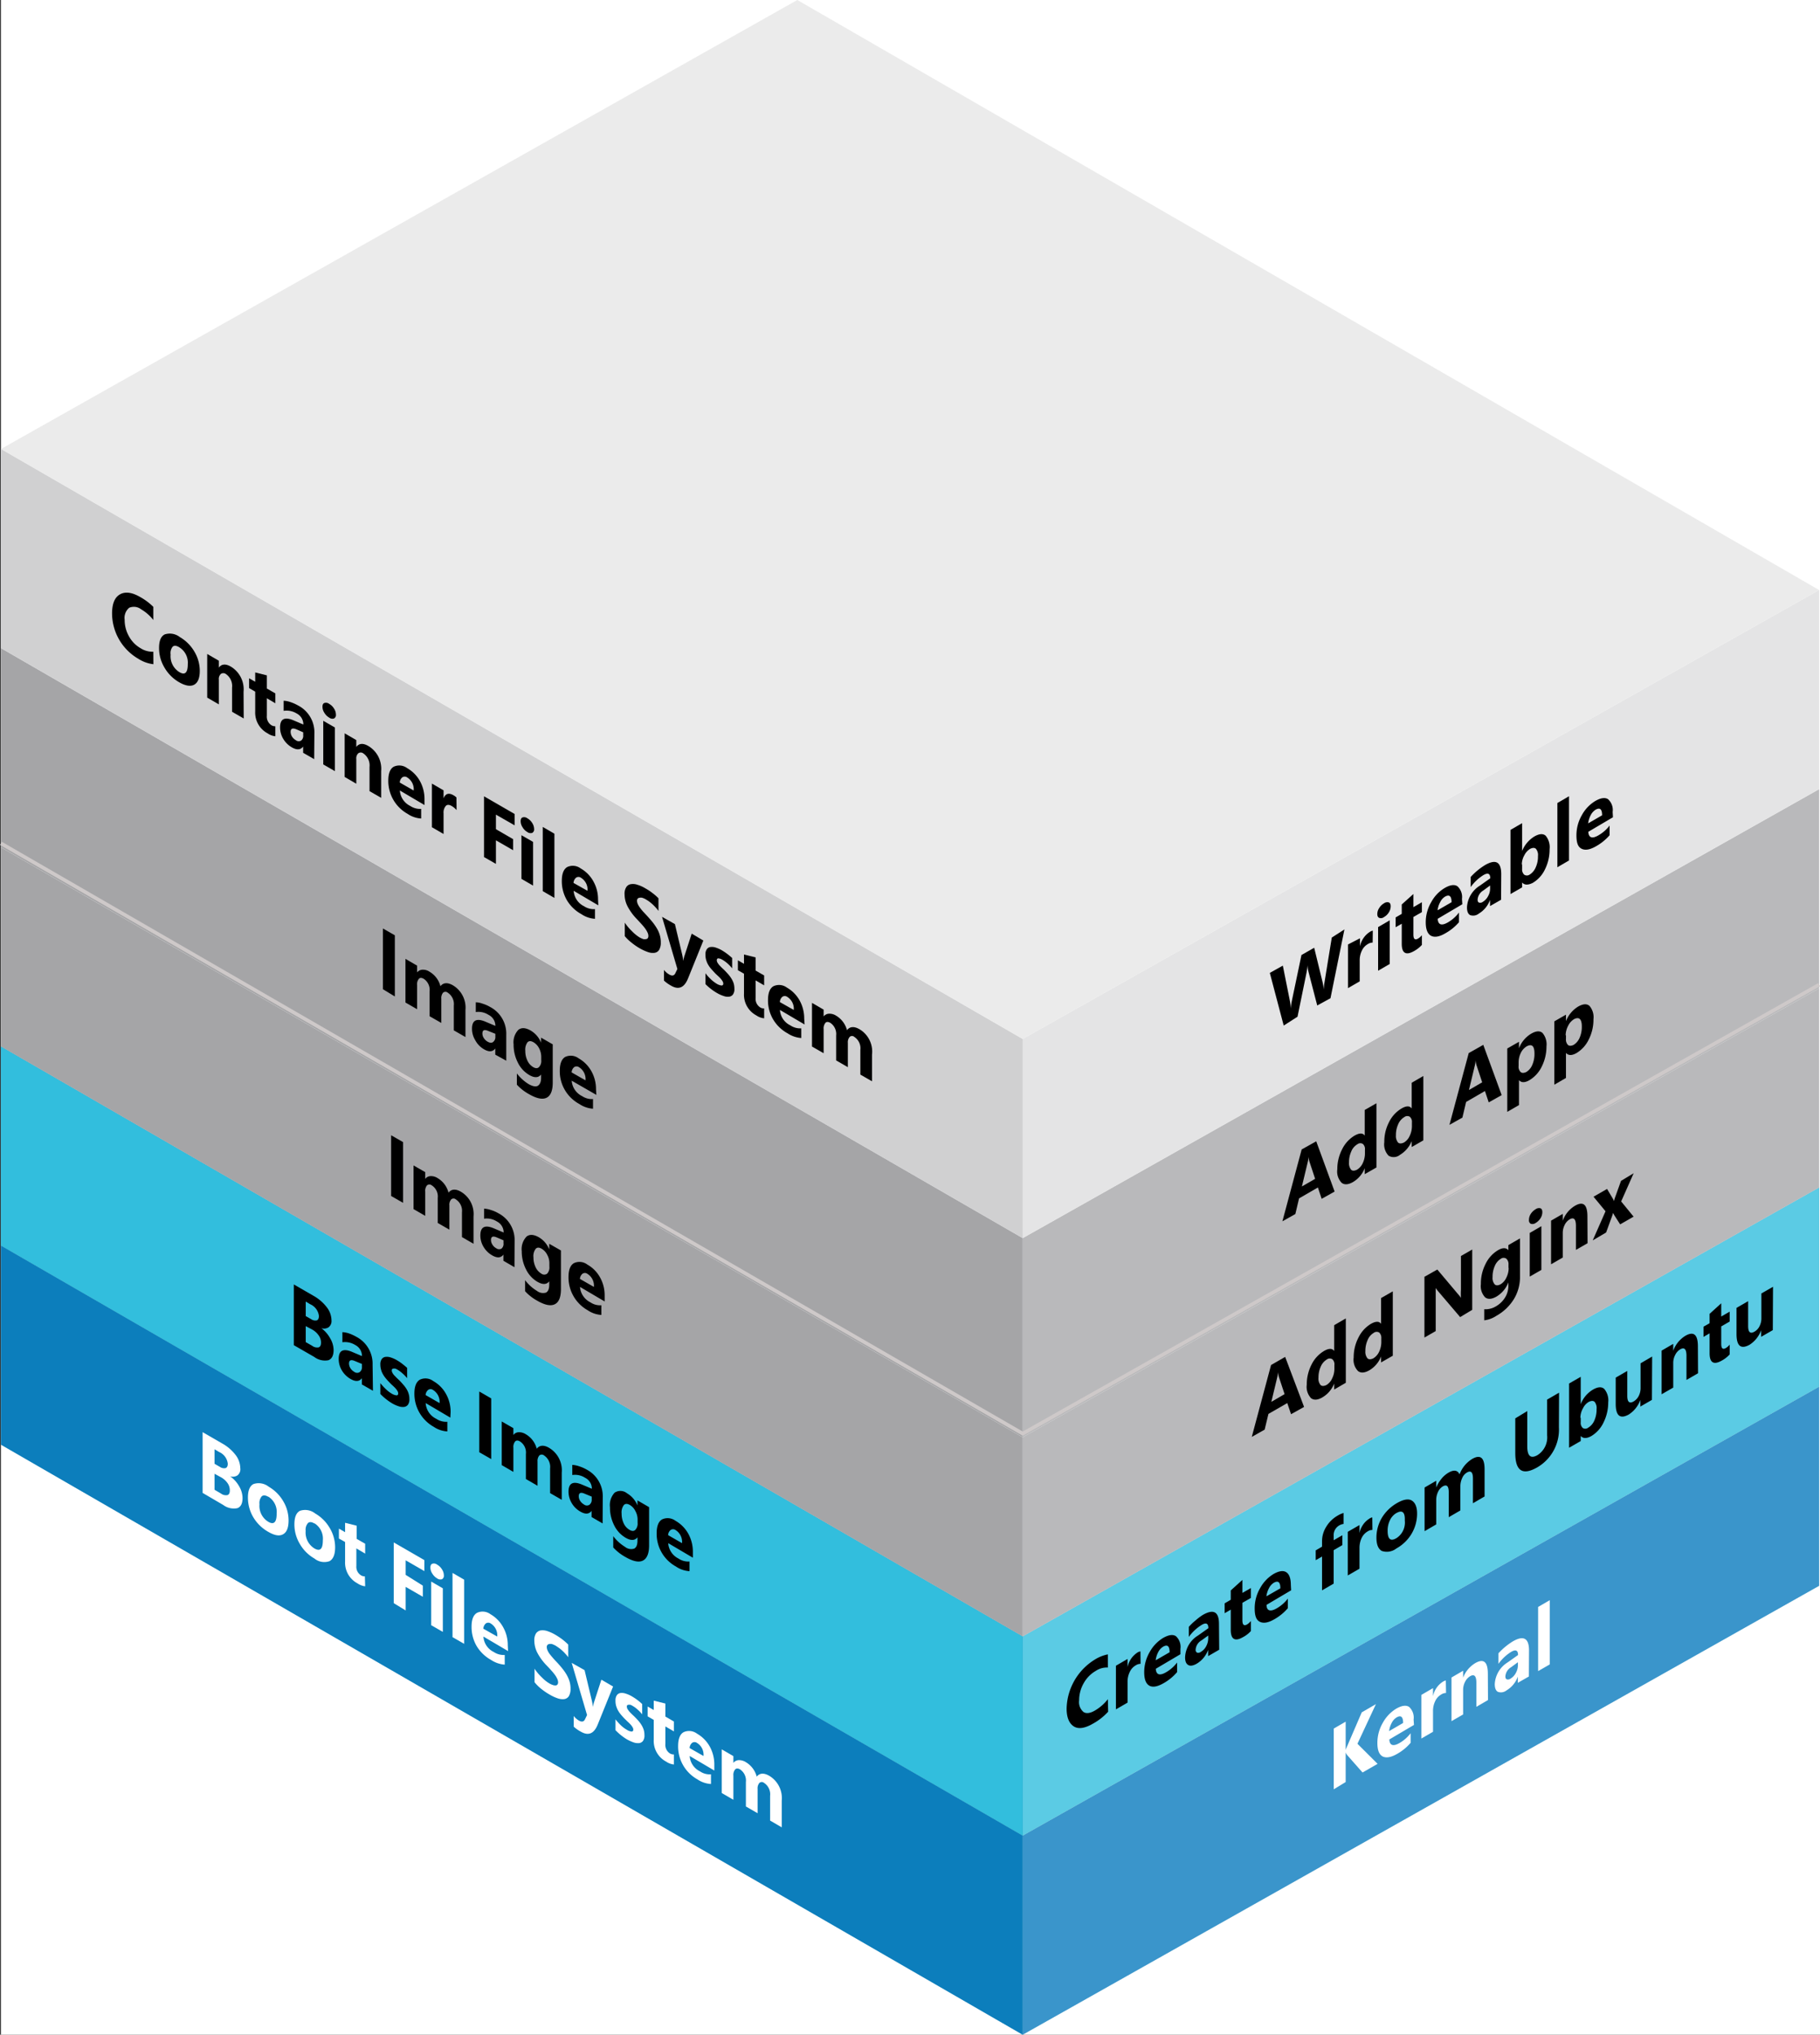 <svg xmlns="http://www.w3.org/2000/svg" viewBox="0 0 250.25 279.74">
  <rect x="0" y="0" width="250.25" height="279.74" fill="#333333" stroke="none"/>
  <title>3-unionfs-diagram</title>
  <g id="Shapes">
    <rect x="0.13" width="250.12" height="279.74" fill="#fff"/>
    <g>
      <polygon points="250.13 218.02 140.62 279.74 140.62 252.36 250.13 190.64 250.13 218.02" fill="#75b9d1"/>
      <polygon points="250.13 218.02 140.62 279.74 140.62 252.36 250.13 190.64 250.13 218.02" fill="#0072c6" opacity="0.5"/>
    </g>
    <g>
      <polygon points="140.62 279.74 0.13 198.62 0.13 171.24 140.62 252.36 140.62 279.74" fill="#198ab3"/>
      <polygon points="140.62 279.74 0.13 198.62 0.13 171.24 140.62 252.36 140.62 279.74" fill="#0072c6" opacity="0.5"/>
    </g>
    <g>
      <polygon points="250.13 190.64 140.62 252.36 140.62 224.98 250.13 163.26 250.13 190.64" fill="#75b9d1"/>
      <polygon points="250.13 190.64 140.62 252.36 140.62 224.98 250.13 163.26 250.13 190.64" fill="#5bcbe4"/>
    </g>
    <g>
      <polygon points="140.62 252.36 0.13 171.24 0.13 143.87 140.62 224.98 140.62 252.36" fill="#198ab3"/>
      <polygon points="140.62 252.36 0.13 171.24 0.13 143.87 140.62 224.98 140.62 252.36" fill="#32bedd"/>
    </g>
    <g>
      <polygon points="250.13 163.26 140.62 224.98 140.62 197.6 250.13 135.88 250.13 163.26" fill="#e3e3e4"/>
      <polygon points="250.13 163.26 140.62 224.98 140.62 197.6 250.13 135.88 250.13 163.26" fill="#3c3c41" opacity="0.25"/>
    </g>
    <g>
      <polygon points="140.62 224.98 0.13 143.87 0.13 116.49 140.62 197.61 140.62 224.98" fill="#c8c8ca"/>
      <polygon points="140.62 224.98 0.13 143.87 0.13 116.49 140.62 197.61 140.62 224.98" fill="#3c3c41" opacity="0.25"/>
    </g>
    <g>
      <polygon points="250.13 135.88 140.62 197.6 140.62 170.22 250.13 108.5 250.13 135.88" fill="#e3e3e4"/>
      <polygon points="250.13 135.88 140.62 197.6 140.62 170.22 250.13 108.5 250.13 135.88" fill="#3c3c41" opacity="0.25"/>
    </g>
    <g>
      <polygon points="140.62 197.6 0.13 116.48 0.13 89.11 140.62 170.22 140.62 197.6" fill="#c8c8ca"/>
      <polygon points="140.62 197.6 0.13 116.48 0.13 89.11 140.62 170.22 140.62 197.6" fill="#3c3c41" opacity="0.25"/>
    </g>
    <g>
      <polygon points="250.13 108.49 140.62 170.22 140.62 142.84 250.13 81.12 250.13 108.49" fill="#e3e3e4"/>
      <polygon points="250.13 108.49 140.62 170.22 140.62 142.84 250.13 81.12 250.13 108.49" fill="#ebebeb" opacity="0.25"/>
    </g>
    <g>
      <polygon points="140.62 170.22 0.13 89.1 0.13 61.72 140.62 142.84 140.62 170.22" fill="#c8c8ca"/>
      <polygon points="140.62 170.22 0.13 89.1 0.13 61.72 140.62 142.84 140.62 170.22" fill="#ebebeb" opacity="0.25"/>
    </g>
    <polygon points="140.62 142.84 0.13 61.73 109.63 0 250.13 81.12 140.62 142.84" fill="#ebebeb"/>
    <polyline points="0.13 115.95 140.62 197.1 250.13 135.38" fill="none" stroke="#cec9c9" stroke-miterlimit="10" stroke-width="0.5"/>
  </g>
  <g id="Text">
    <g>
      <path d="M27.86,205.25V196.9l2.65,1.53a6,6,0,0,1,1.88,1.6,3.07,3.07,0,0,1,.65,1.82,1.06,1.06,0,0,1-.4,1,1.23,1.23,0,0,1-1,.12v0a4.16,4.16,0,0,1,1.24,1.37,3.26,3.26,0,0,1,.47,1.61c0,.76-.24,1.23-.72,1.4a2.44,2.44,0,0,1-1.95-.45Zm1.64-6v2l.72.41a1,1,0,0,0,.8.18c.2-.08.3-.28.3-.61a2,2,0,0,0-1.2-1.61Zm0,3.37v2.2l.89.52a1.11,1.11,0,0,0,.89.21c.22-.08.32-.29.32-.64a1.69,1.69,0,0,0-.31-1,2.67,2.67,0,0,0-.89-.8Z" fill="#fff"/>
      <path d="M36.88,210.6a5.57,5.57,0,0,1-2.05-2,5.3,5.3,0,0,1-.74-2.7c0-1,.26-1.61.77-1.87a2.23,2.23,0,0,1,2.09.37,5.51,5.51,0,0,1,2,2,5.15,5.15,0,0,1,.73,2.63c0,1-.25,1.63-.76,1.91S37.76,211.11,36.88,210.6Zm0-4.82c-.38-.22-.68-.24-.89-.06a1.42,1.42,0,0,0-.31,1.09,2.54,2.54,0,0,0,1.21,2.41c.76.45,1.15.08,1.15-1.1A2.49,2.49,0,0,0,36.92,205.78Z" fill="#fff"/>
      <path d="M43.23,214.27a5.42,5.42,0,0,1-2-2,5.18,5.18,0,0,1-.75-2.69c0-1,.26-1.61.77-1.87a2.23,2.23,0,0,1,2.09.37,5.49,5.49,0,0,1,2,2,5.17,5.17,0,0,1,.74,2.64c0,1-.26,1.62-.76,1.91A2.14,2.14,0,0,1,43.23,214.27Zm0-4.82c-.38-.22-.67-.24-.88-.06a1.39,1.39,0,0,0-.32,1.08,2.56,2.56,0,0,0,1.21,2.42c.77.44,1.15.08,1.15-1.1A2.49,2.49,0,0,0,43.27,209.45Z" fill="#fff"/>
      <path d="M50.21,218.09a2.46,2.46,0,0,1-1.07-.41,3.22,3.22,0,0,1-1.69-3V212l-.85-.48v-1.36l.85.49v-1.29l1.59.4v1.81l1.17.67v1.36L49,212.88v2.41a1.38,1.38,0,0,0,.65,1.3.9.9,0,0,0,.52.13Z" fill="#fff"/>
      <path d="M58.35,216l-2.57-1.48v2L58.14,218v1.53l-2.36-1.36v3.24l-1.64-1v-8.35l4.21,2.43Z" fill="#fff"/>
      <path d="M60.1,217a1.9,1.9,0,0,1-.66-.66,1.52,1.52,0,0,1-.26-.83c0-.27.08-.45.26-.52a.71.71,0,0,1,.66.12,1.82,1.82,0,0,1,.67.65,1.52,1.52,0,0,1,.26.82.54.54,0,0,1-.26.54A.74.74,0,0,1,60.1,217Zm.79,7.36-1.6-.92v-6l1.6.93Z" fill="#fff"/>
      <path d="M63.82,226l-1.6-.92v-8.83l1.6.93Z" fill="#fff"/>
      <path d="M69.86,227l-3.39-2a2.52,2.52,0,0,0,1.42,2.12,2.44,2.44,0,0,0,1.51.41v1.33a3.86,3.86,0,0,1-1.87-.64,5.34,5.34,0,0,1-2-1.93,5.2,5.2,0,0,1-.69-2.64c0-1,.25-1.62.75-1.91a1.8,1.8,0,0,1,1.85.19,4.59,4.59,0,0,1,1.75,1.8,5,5,0,0,1,.63,2.46Zm-1.49-2a1.91,1.91,0,0,0-.9-1.8.59.59,0,0,0-.67,0,1,1,0,0,0-.34.72Z" fill="#fff"/>
      <path d="M73.5,231.28v-1.86a6.75,6.75,0,0,0,1,1.19,5,5,0,0,0,1,.81,2.47,2.47,0,0,0,.54.25,1,1,0,0,0,.39.05.33.33,0,0,0,.23-.14.5.5,0,0,0,.08-.29,1.2,1.2,0,0,0-.13-.5,3,3,0,0,0-.33-.55,6.1,6.1,0,0,0-.5-.6c-.19-.22-.4-.44-.62-.67a7.52,7.52,0,0,1-1.27-1.73,3.69,3.69,0,0,1-.42-1.67,1.73,1.73,0,0,1,.23-1,1,1,0,0,1,.62-.41,2,2,0,0,1,.91.08,5.67,5.67,0,0,1,1.09.49,9.84,9.84,0,0,1,1,.66,9.35,9.35,0,0,1,.81.71v1.74a4.42,4.42,0,0,0-.4-.48,4.57,4.57,0,0,0-.44-.44,4.88,4.88,0,0,0-.45-.37l-.43-.29a3.57,3.57,0,0,0-.51-.23,1,1,0,0,0-.39,0,.36.36,0,0,0-.24.13.42.42,0,0,0-.09.29,1.12,1.12,0,0,0,.1.43,2.38,2.38,0,0,0,.27.48c.12.16.27.34.44.54s.36.4.57.62.55.61.78.9a6.86,6.86,0,0,1,.6.88,4.58,4.58,0,0,1,.38.89,3.44,3.44,0,0,1,.13,1,1.93,1.93,0,0,1-.23,1,.91.91,0,0,1-.63.41,2.08,2.08,0,0,1-.92-.11,6.06,6.06,0,0,1-1.11-.52,8.66,8.66,0,0,1-1.13-.77A5.75,5.75,0,0,1,73.5,231.28Z" fill="#fff"/>
      <path d="M84.3,231.87l-2.11,5.22c-.51,1.26-1.27,1.59-2.3,1a4.68,4.68,0,0,1-1-.7v-1.47a2.49,2.49,0,0,0,.69.62c.41.24.7.18.86-.17l.28-.58-2.11-7.17,1.77,1,1,4.19a6.5,6.5,0,0,1,.14.88h0a4.31,4.31,0,0,1,.17-.69l1-3.07Z" fill="#fff"/>
      <path d="M84.63,237.87v-1.49a7.43,7.43,0,0,0,.78.86,4.15,4.15,0,0,0,.75.56,1.6,1.6,0,0,0,.67.26c.16,0,.25-.09.25-.27a.62.62,0,0,0-.12-.35,1.9,1.9,0,0,0-.28-.37,4.68,4.68,0,0,0-.39-.38l-.4-.39q-.3-.31-.54-.6a4.1,4.1,0,0,1-.4-.59,3.51,3.51,0,0,1-.24-.61,2.51,2.51,0,0,1-.08-.69,1.22,1.22,0,0,1,.19-.75.75.75,0,0,1,.5-.3,1.63,1.63,0,0,1,.73.09,3.91,3.91,0,0,1,.85.38,8.37,8.37,0,0,1,.7.46,7.55,7.55,0,0,1,.7.59v1.42a4.68,4.68,0,0,0-.65-.68,3.74,3.74,0,0,0-.69-.5,1.53,1.53,0,0,0-.29-.14.92.92,0,0,0-.25,0,.24.24,0,0,0-.17.06.24.24,0,0,0-.06.18.75.75,0,0,0,.09.34,3.43,3.43,0,0,0,.24.33c.1.12.21.23.33.35l.36.34c.21.21.4.41.58.61a4.65,4.65,0,0,1,.44.61,3.15,3.15,0,0,1,.29.65,2.63,2.63,0,0,1,.09.7,1.28,1.28,0,0,1-.2.8.78.78,0,0,1-.53.3,1.84,1.84,0,0,1-.77-.1,5.79,5.79,0,0,1-.9-.41A7.68,7.68,0,0,1,84.63,237.87Z" fill="#fff"/>
      <path d="M92.66,242.59a2.33,2.33,0,0,1-1.07-.4,3.21,3.21,0,0,1-1.7-3v-2.73l-.84-.49v-1.35l.84.48v-1.29l1.6.4V236l1.17.68v1.36l-1.17-.68v2.41a1.39,1.39,0,0,0,.64,1.31,1,1,0,0,0,.53.13Z" fill="#fff"/>
      <path d="M98.22,243.42l-3.39-2a2.54,2.54,0,0,0,1.43,2.12,2.33,2.33,0,0,0,1.5.4v1.33a3.68,3.68,0,0,1-1.87-.64,5.18,5.18,0,0,1-2.65-4.56q0-1.49.75-1.92a1.8,1.8,0,0,1,1.85.2,4.65,4.65,0,0,1,1.76,1.79,5.11,5.11,0,0,1,.62,2.46Zm-1.49-2a1.89,1.89,0,0,0-.9-1.8.57.57,0,0,0-.67,0,1,1,0,0,0-.34.71Z" fill="#fff"/>
      <path d="M107.49,251.23l-1.6-.93v-3.4a1.87,1.87,0,0,0-.83-1.78.49.49,0,0,0-.64,0,1.13,1.13,0,0,0-.25.83v3.34l-1.61-.93V245a1.84,1.84,0,0,0-.81-1.74q-.42-.24-.66,0a1.18,1.18,0,0,0-.25.86v3.32l-1.6-.93v-6l1.6.93v.93h0a1,1,0,0,1,.7-.38,1.76,1.76,0,0,1,1,.27,3.29,3.29,0,0,1,1.51,2c.4-.51,1-.54,1.75-.1a3.57,3.57,0,0,1,1.69,3.38Z" fill="#fff"/>
    </g>
    <g>
      <path d="M189.42,242.5l-2.07,1.19-2.12-2.4a1.93,1.93,0,0,1-.2-.35h0V245l-1.64,1v-8.35l1.64-.95v3.95h0c0-.14.11-.33.21-.59l2-4.64,1.95-1.13-2.54,5.45Z" fill="#fff"/>
      <path d="M194.42,237.15l-3.39,2c.05.83.53,1,1.43.47a5.1,5.1,0,0,0,1.5-1.33v1.32a6.89,6.89,0,0,1-1.87,1.53q-1.26.72-2,.33c-.47-.27-.7-.88-.7-1.84a5.47,5.47,0,0,1,.75-2.78,5.17,5.17,0,0,1,1.85-1.94c.76-.43,1.34-.51,1.76-.24a2,2,0,0,1,.62,1.75Zm-1.49-.27c0-.85-.3-1.11-.9-.76a1.84,1.84,0,0,0-.67.75A3.18,3.18,0,0,0,191,238Z" fill="#fff"/>
      <path d="M198.83,232.76a1.23,1.23,0,0,0-.67.21,2,2,0,0,0-.82.91,3.06,3.06,0,0,0-.3,1.37v2.84l-1.6.93v-6l1.6-.93v1.11l0,0a3.08,3.08,0,0,1,1.37-2,1.22,1.22,0,0,1,.39-.16Z" fill="#fff"/>
      <path d="M204.6,233.73l-1.6.93v-3.32c0-.92-.29-1.22-.87-.88a1.82,1.82,0,0,0-.68.76,2.34,2.34,0,0,0-.27,1.09v3.4l-1.6.92v-6l1.6-.93v.95l0,0a4,4,0,0,1,1.67-2c1.15-.66,1.73-.18,1.73,1.46Z" fill="#fff"/>
      <path d="M210.22,230.49l-1.52.87v-.85h0a3.61,3.61,0,0,1-1.55,1.89,1.23,1.23,0,0,1-1.19.2c-.29-.16-.43-.52-.43-1.06a3.74,3.74,0,0,1,1.79-3l1.41-1c0-.65-.31-.8-.92-.45a6.06,6.06,0,0,0-1.77,1.66V227.3a8.93,8.93,0,0,1,.92-.88,8.7,8.7,0,0,1,1.06-.76q2.22-1.28,2.22,1.26Zm-1.51-1.56v-.4l-.94.69a1.59,1.59,0,0,0-.78,1.26c0,.21.06.34.19.4a.57.57,0,0,0,.51-.09,2,2,0,0,0,.74-.79A2.17,2.17,0,0,0,208.71,228.93Z" fill="#fff"/>
      <path d="M213.09,228.83l-1.6.92v-8.82l1.6-.93Z" fill="#fff"/>
    </g>
    <g>
      <path d="M40.4,184.94v-8.35l2.65,1.53a6,6,0,0,1,1.87,1.59,3,3,0,0,1,.66,1.82,1.08,1.08,0,0,1-.4.95,1.17,1.17,0,0,1-1,.12v0A4.3,4.3,0,0,1,45.4,184a3.22,3.22,0,0,1,.47,1.6q0,1.14-.72,1.41a2.45,2.45,0,0,1-1.95-.46Zm1.64-6v2l.72.41a1,1,0,0,0,.8.18c.19-.07.29-.28.29-.61a2,2,0,0,0-1.2-1.61Zm0,3.38v2.2l.89.51a1.11,1.11,0,0,0,.89.21c.21-.08.32-.29.32-.64a1.65,1.65,0,0,0-.32-1,2.64,2.64,0,0,0-.88-.8Z"/>
      <path d="M51.28,191.21l-1.52-.87v-.86h0c-.35.47-.87.5-1.55.11A3.28,3.28,0,0,1,47,188.4a3.06,3.06,0,0,1-.43-1.56c0-1.16.59-1.48,1.79-1l1.41.6a1.68,1.68,0,0,0-.92-1.52,2.63,2.63,0,0,0-1.77-.38v-1.39a3.38,3.38,0,0,1,.92.18,6.28,6.28,0,0,1,1,.46,4.17,4.17,0,0,1,2.23,3.83Zm-1.51-3.29v-.4l-1-.41q-.78-.33-.78.36a1.28,1.28,0,0,0,.19.63,1.47,1.47,0,0,0,.52.5.66.66,0,0,0,.73.06A.83.83,0,0,0,49.77,187.92Z"/>
      <path d="M52.3,191.65v-1.49a8.48,8.48,0,0,0,.79.86,4.38,4.38,0,0,0,.75.57,1.65,1.65,0,0,0,.67.25c.16,0,.24-.08.24-.26a.63.63,0,0,0-.11-.36,2.25,2.25,0,0,0-.28-.37c-.12-.13-.25-.25-.39-.38a4.89,4.89,0,0,1-.4-.39c-.2-.21-.39-.41-.54-.6a3.61,3.61,0,0,1-.4-.59,2.28,2.28,0,0,1-.24-.61,2.48,2.48,0,0,1-.09-.68,1.25,1.25,0,0,1,.19-.75.75.75,0,0,1,.51-.3,1.62,1.62,0,0,1,.73.08,4.14,4.14,0,0,1,.85.38,6.59,6.59,0,0,1,.7.47c.23.18.47.37.7.58v1.42a5.32,5.32,0,0,0-.66-.68,4.22,4.22,0,0,0-.68-.5,1.53,1.53,0,0,0-.29-.14.92.92,0,0,0-.25,0,.24.24,0,0,0-.17.06.29.29,0,0,0-.06.19.68.68,0,0,0,.09.33,1.77,1.77,0,0,0,.24.34l.33.34.36.34c.21.21.4.42.57.62a4.15,4.15,0,0,1,.45.61,2.59,2.59,0,0,1,.28.64,2.34,2.34,0,0,1,.1.71,1.26,1.26,0,0,1-.2.79.78.78,0,0,1-.53.3,1.69,1.69,0,0,1-.77-.1,4.44,4.44,0,0,1-.9-.41A8,8,0,0,1,52.3,191.65Z"/>
      <path d="M61.92,194.9l-3.39-2A2.58,2.58,0,0,0,60,195.07a2.4,2.4,0,0,0,1.51.4v1.33a3.71,3.71,0,0,1-1.88-.64,5.21,5.21,0,0,1-2.65-4.56c0-1,.26-1.63.76-1.92a1.78,1.78,0,0,1,1.84.2,4.52,4.52,0,0,1,1.76,1.79,5,5,0,0,1,.62,2.46Zm-1.48-2a1.91,1.91,0,0,0-.91-1.81.57.57,0,0,0-.66,0,1,1,0,0,0-.35.71Z"/>
      <path d="M67.54,200.6l-1.64-.94v-8.35l1.64.95Z"/>
      <path d="M77.24,206.2l-1.6-.92v-3.4a1.89,1.89,0,0,0-.83-1.78.51.51,0,0,0-.65,0,1.16,1.16,0,0,0-.25.83v3.34l-1.6-.93v-3.44a1.81,1.81,0,0,0-.82-1.73c-.27-.16-.49-.16-.65,0a1.18,1.18,0,0,0-.25.87v3.32l-1.6-.93v-6l1.6.92v.94h0a.93.93,0,0,1,.7-.38,1.68,1.68,0,0,1,1,.27,3.23,3.23,0,0,1,1.51,2c.39-.51,1-.55,1.74-.1a3.58,3.58,0,0,1,1.7,3.38Z"/>
      <path d="M82.86,209.45l-1.52-.88v-.85h0c-.34.46-.86.5-1.54.1a3.18,3.18,0,0,1-1.19-1.17,3.08,3.08,0,0,1-.44-1.57c0-1.15.6-1.48,1.79-1l1.42.6a1.67,1.67,0,0,0-.93-1.51,2.56,2.56,0,0,0-1.76-.38v-1.39a3.32,3.32,0,0,1,.91.18,5.38,5.38,0,0,1,1.06.46,4.15,4.15,0,0,1,2.22,3.83Zm-1.5-3.29v-.4l-1-.41q-.78-.33-.78.36a1.18,1.18,0,0,0,.19.63,1.5,1.5,0,0,0,.51.49.66.66,0,0,0,.74.07A.84.84,0,0,0,81.36,206.16Z"/>
      <path d="M89.25,212.46c0,1.1-.28,1.8-.84,2.09s-1.36.12-2.42-.49a6.65,6.65,0,0,1-1.67-1.31V211.2a6,6,0,0,0,1.62,1.47,1.35,1.35,0,0,0,1.26.24q.45-.24.45-1.08v-.47h0q-.55.68-1.62.06a4,4,0,0,1-1.58-1.71,5.37,5.37,0,0,1-.58-2.49,2.51,2.51,0,0,1,.64-2,1.43,1.43,0,0,1,1.71.09,3.4,3.4,0,0,1,1.43,1.66h0v-.69l1.6.93Zm-1.58-3.1v-.47a2.36,2.36,0,0,0-.3-1.13,1.94,1.94,0,0,0-.75-.84c-.36-.21-.64-.21-.84,0a1.67,1.67,0,0,0-.31,1.17,3.11,3.11,0,0,0,.29,1.35,2,2,0,0,0,.8.89c.33.19.59.2.8,0A1.26,1.26,0,0,0,87.67,209.36Z"/>
      <path d="M95.27,214.16l-3.39-2a2.55,2.55,0,0,0,1.42,2.12,2.36,2.36,0,0,0,1.51.4v1.33a3.68,3.68,0,0,1-1.87-.64,5.13,5.13,0,0,1-2.65-4.56q0-1.48.75-1.92a1.8,1.8,0,0,1,1.85.2,4.65,4.65,0,0,1,1.76,1.79,5.11,5.11,0,0,1,.62,2.46Zm-1.49-2a1.92,1.92,0,0,0-.9-1.81.59.59,0,0,0-.67,0,.94.94,0,0,0-.34.71Z"/>
    </g>
    <g>
      <path d="M55.42,165.37l-1.64-.94v-8.35l1.64.94Z"/>
      <path d="M65.11,171l-1.59-.92v-3.4a1.87,1.87,0,0,0-.84-1.78.48.48,0,0,0-.64,0,1.11,1.11,0,0,0-.25.83v3.33l-1.6-.92v-3.44a1.81,1.81,0,0,0-.82-1.73.52.52,0,0,0-.66,0,1.19,1.19,0,0,0-.24.87v3.32l-1.61-.93v-6l1.61.92v.93l0,0a.92.92,0,0,1,.7-.38,1.64,1.64,0,0,1,1,.27,3.25,3.25,0,0,1,1.5,2c.4-.51,1-.55,1.75-.1a3.56,3.56,0,0,1,1.69,3.37Z"/>
      <path d="M70.74,174.22l-1.52-.88v-.85h0c-.35.46-.86.5-1.55.1a3.21,3.21,0,0,1-1.19-1.18,3,3,0,0,1-.43-1.56c0-1.16.6-1.48,1.79-1l1.41.6a1.67,1.67,0,0,0-.92-1.51,2.58,2.58,0,0,0-1.77-.39v-1.38a3.31,3.31,0,0,1,.92.18,4.85,4.85,0,0,1,1.06.46,4.15,4.15,0,0,1,2.22,3.83Zm-1.51-3.29v-.41l-.94-.4q-.78-.33-.78.36a1.12,1.12,0,0,0,.19.62,1.29,1.29,0,0,0,.51.5.68.68,0,0,0,.74.07A.84.84,0,0,0,69.23,170.93Z"/>
      <path d="M77.13,177.23c0,1.1-.28,1.8-.84,2.08s-1.37.13-2.43-.49a6.35,6.35,0,0,1-1.66-1.3V176a5.71,5.71,0,0,0,1.62,1.47,1.38,1.38,0,0,0,1.26.24c.29-.16.44-.52.44-1.08v-.47l0,0c-.36.46-.9.48-1.62.07a4,4,0,0,1-1.57-1.71,5.39,5.39,0,0,1-.59-2.5,2.5,2.5,0,0,1,.65-2q.64-.52,1.71.09a3.38,3.38,0,0,1,1.42,1.66h0V171l1.61.92Zm-1.59-3.1v-.47a2.35,2.35,0,0,0-.29-1.13,2,2,0,0,0-.76-.84c-.35-.21-.63-.21-.83,0a1.63,1.63,0,0,0-.31,1.17,3.11,3.11,0,0,0,.29,1.35,2,2,0,0,0,.79.89.66.66,0,0,0,.81,0A1.26,1.26,0,0,0,75.54,174.13Z"/>
      <path d="M83.14,178.93l-3.39-2a2.58,2.58,0,0,0,1.43,2.12,2.34,2.34,0,0,0,1.51.4v1.33a3.71,3.71,0,0,1-1.88-.64,5.18,5.18,0,0,1-2.64-4.56q0-1.49.75-1.92a1.78,1.78,0,0,1,1.84.2,4.52,4.52,0,0,1,1.76,1.79,5,5,0,0,1,.62,2.46Zm-1.48-2a1.91,1.91,0,0,0-.91-1.81.57.57,0,0,0-.66,0,1,1,0,0,0-.35.71Z"/>
    </g>
    <g>
      <path d="M152.37,235.33a8.08,8.08,0,0,1-2.08,1.64c-1.12.65-2,.78-2.63.39s-1-1.2-1-2.45a8.12,8.12,0,0,1,3.87-6.74,5.31,5.31,0,0,1,1.8-.72v1.81a2.72,2.72,0,0,0-1.66.46,4.42,4.42,0,0,0-1.66,1.69,4.73,4.73,0,0,0-.63,2.37,1.77,1.77,0,0,0,.6,1.59q.58.38,1.59-.21a6.2,6.2,0,0,0,1.76-1.55Z"/>
      <path d="M156.83,228.75a1.23,1.23,0,0,0-.67.21,2,2,0,0,0-.82.91,3,3,0,0,0-.3,1.36v2.85l-1.6.93v-6l1.6-.93v1.11h0a3.14,3.14,0,0,1,1.37-2,1.06,1.06,0,0,1,.4-.15Z"/>
      <path d="M162.31,227.43l-3.39,2c.05.83.53,1,1.43.47a5.1,5.1,0,0,0,1.5-1.33v1.32a6.89,6.89,0,0,1-1.87,1.53q-1.26.72-1.95.33c-.47-.27-.7-.88-.7-1.84a5.47,5.47,0,0,1,.75-2.78,5.17,5.17,0,0,1,1.85-1.94c.76-.43,1.34-.51,1.76-.24a2,2,0,0,1,.62,1.75Zm-1.49-.27c0-.85-.3-1.11-.9-.76a1.84,1.84,0,0,0-.67.75,3.18,3.18,0,0,0-.34,1.11Z"/>
      <path d="M167.64,226.81l-1.52.88v-.86l0,0a3.7,3.7,0,0,1-1.55,1.89c-.5.29-.9.36-1.19.19s-.43-.51-.43-1.06a3.7,3.7,0,0,1,1.79-3l1.41-1c0-.66-.31-.81-.92-.45a6.15,6.15,0,0,0-1.77,1.65v-1.38a7.23,7.23,0,0,1,.92-.88,7.7,7.7,0,0,1,1-.76q2.24-1.29,2.23,1.26Zm-1.51-1.55v-.4l-.94.68a1.58,1.58,0,0,0-.79,1.26.42.42,0,0,0,.19.41.57.57,0,0,0,.52-.1,1.93,1.93,0,0,0,.74-.78A2.31,2.31,0,0,0,166.13,225.26Z"/>
      <path d="M172,224.24a3.93,3.93,0,0,1-1.07.83c-1.13.66-1.7.31-1.7-1V221.3l-.84.49v-1.36l.84-.49v-1.28l1.6-1.45V219l1.17-.67v1.36l-1.17.67v2.41c0,.62.22.81.65.56a2.18,2.18,0,0,0,.52-.47Z"/>
      <path d="M177.53,218.64l-3.38,2c0,.83.52,1,1.42.47a5.14,5.14,0,0,0,1.51-1.33v1.32a7,7,0,0,1-1.87,1.53c-.84.48-1.49.59-2,.33s-.69-.88-.69-1.84a5.47,5.47,0,0,1,.75-2.78,5.15,5.15,0,0,1,1.84-1.94c.76-.43,1.35-.51,1.76-.24s.62.86.62,1.75Zm-1.48-.27c0-.85-.3-1.11-.91-.76a1.83,1.83,0,0,0-.66.75,3.26,3.26,0,0,0-.35,1.11Z"/>
      <path d="M184.74,209.52a1.48,1.48,0,0,0-.59.2,1.52,1.52,0,0,0-.77,1.41v.63l1.19-.69v1.36l-1.19.69v4.6l-1.6.93V214l-.87.5v-1.35l.87-.51v-.74a3.74,3.74,0,0,1,.58-2,4.35,4.35,0,0,1,1.57-1.53,3.26,3.26,0,0,1,.81-.36Z"/>
      <path d="M188.71,210.34a1.25,1.25,0,0,0-.67.21,2.08,2.08,0,0,0-.82.91,3.2,3.2,0,0,0-.29,1.37v2.84l-1.61.93v-6l1.61-.93v1.11h0a3.05,3.05,0,0,1,1.37-2,.93.93,0,0,1,.39-.16Z"/>
      <path d="M192,212.89a2.13,2.13,0,0,1-2,.34c-.49-.27-.74-.88-.74-1.84a5.33,5.33,0,0,1,.77-2.76,5.84,5.84,0,0,1,2.09-2c.86-.49,1.54-.61,2-.33s.73.87.73,1.78a5.42,5.42,0,0,1-.76,2.79A5.6,5.6,0,0,1,192,212.89Zm0-4.87a2.24,2.24,0,0,0-.89,1,3.19,3.19,0,0,0-.31,1.45c0,1.14.4,1.48,1.21,1a2.55,2.55,0,0,0,1.15-2.43C193.21,207.91,192.82,207.57,192.05,208Z"/>
      <path d="M204.13,205.74l-1.6.93v-3.4c0-.87-.28-1.14-.83-.82a1.6,1.6,0,0,0-.65.76,2.73,2.73,0,0,0-.25,1.12v3.33l-1.6.93v-3.44c0-.84-.27-1.1-.82-.79a1.67,1.67,0,0,0-.65.75,2.6,2.6,0,0,0-.25,1.16v3.31l-1.6.93v-6l1.6-.93v.93h0a4.77,4.77,0,0,1,.7-1.18,3.61,3.61,0,0,1,1-.87c.73-.42,1.24-.34,1.51.24a4.17,4.17,0,0,1,1.74-2.12c1.13-.65,1.7-.17,1.7,1.43Z"/>
      <path d="M214.35,196.22a6,6,0,0,1-3,5.53q-3,1.71-3-2V195L210,194v4.84q0,2,1.38,1.23a2.89,2.89,0,0,0,1.35-2.74v-4.91l1.64-.95Z"/>
      <path d="M217.35,197.42h0v.7l-1.6.92v-8.83l1.6-.92v3.76h0a4,4,0,0,1,1.68-2c.67-.39,1.19-.42,1.55-.1a2.43,2.43,0,0,1,.55,1.85,6.15,6.15,0,0,1-.64,2.76,4.33,4.33,0,0,1-1.69,1.88C218.16,197.79,217.67,197.79,217.35,197.42Zm0-2.49v.61a.92.92,0,0,0,.29.79.64.64,0,0,0,.74-.05,2.11,2.11,0,0,0,.85-1,3.7,3.7,0,0,0,.3-1.55,1.36,1.36,0,0,0-.27-1c-.19-.17-.45-.16-.79,0a2,2,0,0,0-.8.87A2.68,2.68,0,0,0,217.3,194.93Z"/>
      <path d="M227.14,192.46l-1.59.92v-.91h0a4,4,0,0,1-1.59,2q-1.8,1-1.8-1.47v-3.6l1.59-.92v3.43c0,.85.3,1.1.88.76a1.84,1.84,0,0,0,.69-.74,2.37,2.37,0,0,0,.26-1.09v-3.41l1.59-.93Z"/>
      <path d="M233.48,188.8l-1.59.92V186.4c0-.92-.29-1.22-.87-.88a1.82,1.82,0,0,0-.68.76,2.34,2.34,0,0,0-.27,1.09v3.4l-1.6.92v-6l1.6-.93v.95h0a4,4,0,0,1,1.67-2.06c1.15-.66,1.72-.17,1.72,1.46Z"/>
      <path d="M237.83,186.21a4,4,0,0,1-1.07.84c-1.13.65-1.69.3-1.69-1v-2.74l-.84.49V182.4l.84-.48v-1.29l1.6-1.45V181l1.16-.67v1.36l-1.16.67v2.41c0,.62.21.81.64.56a1.84,1.84,0,0,0,.52-.47Z"/>
      <path d="M243.76,182.87l-1.6.92v-.91h0a4,4,0,0,1-1.59,2q-1.8,1-1.8-1.47v-3.6l1.6-.92v3.43c0,.84.29,1.1.87.76a1.71,1.71,0,0,0,.69-.74,2.37,2.37,0,0,0,.26-1.09v-3.42l1.6-.92Z"/>
    </g>
    <g>
      <path d="M179.31,193.43l-1.79,1L177,192.9l-2.59,1.49-.52,2.16-1.77,1,2.65-9.88,1.94-1.12Zm-2.68-1.76-.78-2.35a2.88,2.88,0,0,1-.12-.68l0,0a4.92,4.92,0,0,1-.13.8l-.79,3.29Z"/>
      <path d="M185.05,190.11l-1.6.93v-.82h0a3.83,3.83,0,0,1-1.61,1.89c-.65.38-1.17.42-1.57.12a2.28,2.28,0,0,1-.59-1.86,6,6,0,0,1,.65-2.75,4.45,4.45,0,0,1,1.72-1.88c.67-.39,1.13-.38,1.4,0h0v-3.55l1.6-.93Zm-1.57-2v-.45a.92.92,0,0,0-.29-.79.67.67,0,0,0-.77.05,2.07,2.07,0,0,0-.83,1,3.59,3.59,0,0,0-.3,1.5,1.36,1.36,0,0,0,.29,1c.19.17.46.16.8,0a2,2,0,0,0,.79-.91A3,3,0,0,0,183.48,188.12Z"/>
      <path d="M191.51,186.39l-1.61.92v-.82h0a3.81,3.81,0,0,1-1.61,1.9c-.65.37-1.17.41-1.56.11a2.22,2.22,0,0,1-.6-1.86,5.9,5.9,0,0,1,.66-2.75,4.49,4.49,0,0,1,1.71-1.88c.67-.38,1.14-.38,1.4,0h0v-3.55l1.61-.92Zm-1.58-2V184a1,1,0,0,0-.29-.8.67.67,0,0,0-.77.06,2,2,0,0,0-.83,1,3.51,3.51,0,0,0-.3,1.49,1.4,1.4,0,0,0,.29,1c.19.18.46.16.8,0a2.06,2.06,0,0,0,.8-.91A3.12,3.12,0,0,0,189.93,184.39Z"/>
      <path d="M202.43,180.08l-1.66,1-3-3.52a4.49,4.49,0,0,1-.36-.48h0c0,.28,0,.72,0,1.33V183l-1.55.89v-8.35l1.77-1,2.88,3.42a4,4,0,0,1,.37.47h0a9.1,9.1,0,0,1,0-1.13v-4.62l1.55-.89Z"/>
      <path d="M209,175.59a5.84,5.84,0,0,1-.83,3,6.63,6.63,0,0,1-2.43,2.32,3.77,3.77,0,0,1-1.66.61V180a2.78,2.78,0,0,0,1.61-.4,3.52,3.52,0,0,0,1.26-1.22,3,3,0,0,0,.45-1.6v-.47h0a3.89,3.89,0,0,1-1.62,1.94c-.66.38-1.19.42-1.58.11a2.25,2.25,0,0,1-.58-1.82,5.9,5.9,0,0,1,.65-2.78,4.42,4.42,0,0,1,1.71-1.88c.63-.36,1.1-.36,1.42,0h0v-.7l1.6-.92Zm-1.58-1.27v-.47a1,1,0,0,0-.29-.79.63.63,0,0,0-.76,0,2.07,2.07,0,0,0-.84,1,3.58,3.58,0,0,0-.3,1.52,1.34,1.34,0,0,0,.29,1c.19.18.45.17.79,0a2,2,0,0,0,.8-.9A2.9,2.9,0,0,0,207.44,174.32Z"/>
      <path d="M211.15,168.14a.75.75,0,0,1-.67.11.54.54,0,0,1-.25-.53,1.57,1.57,0,0,1,.25-.83,2,2,0,0,1,.67-.64.77.77,0,0,1,.67-.13c.17.08.25.25.25.53a1.6,1.6,0,0,1-.25.84A2,2,0,0,1,211.15,168.14Zm.79,6.45-1.6.92v-6l1.6-.93Z"/>
      <path d="M218.29,170.92l-1.6.92v-3.31c0-.92-.29-1.22-.86-.89a1.8,1.8,0,0,0-.69.77,2.42,2.42,0,0,0-.26,1.08v3.4l-1.61.93v-6l1.61-.93v.94h0a3.94,3.94,0,0,1,1.67-2.05c1.15-.67,1.72-.18,1.72,1.46Z"/>
      <path d="M224.63,161.3l-1.72,3.88,1.71,2.09-1.85,1.06-.75-1.17a4.38,4.38,0,0,1-.22-.41h0a6.72,6.72,0,0,1-.21.64l-.75,2.06L219,170.53l1.76-4-1.65-2,1.86-1.07.74,1.24a2.13,2.13,0,0,1,.21.44h0a5,5,0,0,1,.22-.7l.75-2.09Z"/>
    </g>
    <g>
      <path d="M54.29,137,52.65,136v-8.35l1.64.94Z"/>
      <path d="M64,142.58l-1.6-.92v-3.4a1.88,1.88,0,0,0-.83-1.78.49.49,0,0,0-.65,0,1.16,1.16,0,0,0-.24.83v3.33l-1.61-.92V136.3a1.82,1.82,0,0,0-.81-1.73c-.28-.16-.5-.17-.66,0a1.14,1.14,0,0,0-.25.87v3.31l-1.6-.92v-6l1.6.93v.93h0a1,1,0,0,1,.7-.37,1.61,1.61,0,0,1,1,.27,3.23,3.23,0,0,1,1.51,2c.39-.51,1-.55,1.74-.11a3.57,3.57,0,0,1,1.7,3.38Z"/>
      <path d="M69.61,145.83,68.1,145v-.85l0,0c-.35.47-.87.51-1.55.11A3.14,3.14,0,0,1,65.34,143a3,3,0,0,1-.44-1.56c0-1.16.6-1.48,1.79-1l1.42.6a1.66,1.66,0,0,0-.93-1.51,2.56,2.56,0,0,0-1.76-.39V137.8a2.7,2.7,0,0,1,.91.18,4.85,4.85,0,0,1,1.06.46,4.14,4.14,0,0,1,2.22,3.82Zm-1.5-3.29v-.41l-1-.4c-.52-.22-.78-.11-.78.36a1.12,1.12,0,0,0,.19.62,1.47,1.47,0,0,0,.52.5c.3.17.54.2.73.07A.84.84,0,0,0,68.11,142.54Z"/>
      <path d="M76,148.83c0,1.11-.28,1.81-.84,2.09s-1.36.12-2.42-.49a6.63,6.63,0,0,1-1.67-1.3v-1.55a6,6,0,0,0,1.62,1.47c.54.31,1,.39,1.26.23s.45-.51.45-1.07v-.48h0c-.37.46-.91.48-1.62.07a4,4,0,0,1-1.58-1.72,5.37,5.37,0,0,1-.58-2.49,2.49,2.49,0,0,1,.65-2c.43-.34,1-.31,1.71.1a3.43,3.43,0,0,1,1.42,1.66h0v-.69l1.6.92Zm-1.58-3.09v-.47a2.54,2.54,0,0,0-.29-1.14,2.05,2.05,0,0,0-.76-.83c-.36-.21-.64-.21-.84,0a1.68,1.68,0,0,0-.3,1.17,3,3,0,0,0,.29,1.35,2,2,0,0,0,.79.89c.33.19.6.2.8,0A1.22,1.22,0,0,0,74.42,145.74Z"/>
      <path d="M82,150.53l-3.39-1.95a2.56,2.56,0,0,0,1.43,2.12,2.39,2.39,0,0,0,1.5.4v1.33a3.78,3.78,0,0,1-1.87-.64,5.16,5.16,0,0,1-2-1.93,5.1,5.1,0,0,1-.7-2.63q0-1.48.75-1.92a1.8,1.8,0,0,1,1.85.2,4.59,4.59,0,0,1,1.76,1.79,5,5,0,0,1,.62,2.46Zm-1.49-2a1.92,1.92,0,0,0-.9-1.81.59.59,0,0,0-.67,0,1,1,0,0,0-.34.72Z"/>
    </g>
    <g>
      <path d="M183.51,163.82l-1.78,1-.52-1.56-2.59,1.5-.51,2.15-1.78,1,2.65-9.88,2-1.12Zm-2.68-1.75-.78-2.36a2.69,2.69,0,0,1-.12-.68l0,0a4.59,4.59,0,0,1-.13.8l-.79,3.29Z"/>
      <path d="M189.26,160.51l-1.61.92v-.82h0a3.81,3.81,0,0,1-1.61,1.9c-.65.37-1.17.41-1.56.11a2.22,2.22,0,0,1-.6-1.86,5.9,5.9,0,0,1,.66-2.75,4.49,4.49,0,0,1,1.71-1.88c.67-.38,1.14-.38,1.4,0h0V152.6l1.61-.92Zm-1.58-2v-.44a.92.92,0,0,0-.29-.8.67.67,0,0,0-.77.06,2,2,0,0,0-.83,1,3.51,3.51,0,0,0-.3,1.49,1.4,1.4,0,0,0,.29,1c.19.18.46.16.8,0a2.06,2.06,0,0,0,.8-.91A3.12,3.12,0,0,0,187.68,158.51Z"/>
      <path d="M195.71,156.78l-1.6.92v-.82l0,0a3.93,3.93,0,0,1-1.61,1.89,1.37,1.37,0,0,1-1.57.12,2.25,2.25,0,0,1-.59-1.86,5.84,5.84,0,0,1,.65-2.75,4.45,4.45,0,0,1,1.72-1.88c.67-.39,1.13-.38,1.4,0l0,0v-3.54l1.6-.93Zm-1.57-2v-.45a.93.93,0,0,0-.3-.8.67.67,0,0,0-.76.06,2.09,2.09,0,0,0-.84,1,3.54,3.54,0,0,0-.3,1.49,1.42,1.42,0,0,0,.29,1c.2.17.46.16.81,0a2,2,0,0,0,.79-.91A3.09,3.09,0,0,0,194.14,154.79Z"/>
      <path d="M206.48,150.56l-1.78,1-.52-1.56-2.59,1.5-.51,2.15-1.78,1,2.65-9.87,2-1.13Zm-2.68-1.76-.78-2.35a2.78,2.78,0,0,1-.12-.68l0,0a4.75,4.75,0,0,1-.13.8l-.79,3.29Z"/>
      <path d="M208.86,148.5h0v3.43l-1.61.93v-8.71l1.61-.92v.89h0a4,4,0,0,1,1.67-2c.67-.39,1.19-.43,1.56-.11a2.43,2.43,0,0,1,.55,1.85,6.15,6.15,0,0,1-.64,2.76,4.39,4.39,0,0,1-1.71,1.89C209.66,148.87,209.19,148.87,208.86,148.5Zm-.05-2.42v.47a1,1,0,0,0,.29.85c.19.15.43.13.74,0a2.06,2.06,0,0,0,.85-1,3.73,3.73,0,0,0,.3-1.55c0-1.05-.35-1.37-1.06-1a2.14,2.14,0,0,0-.81.89A3,3,0,0,0,208.81,146.08Z"/>
      <path d="M215.32,144.76h0v3.44l-1.6.93v-8.71l1.6-.92v.89h0a4.12,4.12,0,0,1,1.67-2c.67-.38,1.19-.42,1.56-.1a2.38,2.38,0,0,1,.55,1.84,6,6,0,0,1-.64,2.77,4.39,4.39,0,0,1-1.71,1.89C216.13,145.14,215.65,145.13,215.32,144.76Zm0-2.42v.48a1.06,1.06,0,0,0,.28.85c.19.15.44.13.75,0a2.14,2.14,0,0,0,.85-1,3.73,3.73,0,0,0,.3-1.55c0-1-.36-1.37-1.07-1a2.12,2.12,0,0,0-.8.89A2.81,2.81,0,0,0,215.28,142.34Z"/>
    </g>
    <g>
      <path d="M21.09,91.32A4.92,4.92,0,0,1,19,90.56a7.24,7.24,0,0,1-3.59-6.22c0-1.33.36-2.21,1.08-2.62s1.65-.3,2.8.37a8.28,8.28,0,0,1,1.79,1.34v1.81a5.86,5.86,0,0,0-1.66-1.46,1.64,1.64,0,0,0-1.66-.22,1.82,1.82,0,0,0-.62,1.65,4.55,4.55,0,0,0,.59,2.27,4.21,4.21,0,0,0,1.6,1.64,3,3,0,0,0,1.75.48Z"/>
      <path d="M24.62,93.79a5.47,5.47,0,0,1-2-2,5.19,5.19,0,0,1-.75-2.7c0-1,.26-1.61.78-1.87a2.24,2.24,0,0,1,2.08.37,5.51,5.51,0,0,1,2,2,5.16,5.16,0,0,1,.74,2.63c0,1-.26,1.63-.76,1.91S25.5,94.3,24.62,93.79Zm0-4.82c-.38-.22-.67-.24-.88-.06A1.42,1.42,0,0,0,23.46,90a2.56,2.56,0,0,0,1.21,2.41c.77.45,1.15.08,1.15-1.1A2.47,2.47,0,0,0,24.66,89Z"/>
      <path d="M33.51,98.78l-1.6-.92V94.54a2,2,0,0,0-.86-1.88.59.59,0,0,0-.69,0,.94.94,0,0,0-.27.78v3.4l-1.6-.93v-6l1.6.93v.94h0c.39-.5.94-.55,1.67-.12a3.64,3.64,0,0,1,1.73,3.45Z"/>
      <path d="M37.86,101.22a2.25,2.25,0,0,1-1.07-.4,3.23,3.23,0,0,1-1.7-3V95.09l-.84-.49V93.25l.84.48V92.45l1.6.4v1.81l1.17.67v1.36L36.69,96v2.41a1.39,1.39,0,0,0,.65,1.31,1,1,0,0,0,.52.13Z"/>
      <path d="M43.2,104.37l-1.52-.87v-.86h0c-.35.47-.87.5-1.55.11a3.28,3.28,0,0,1-1.19-1.18,3.06,3.06,0,0,1-.43-1.56c0-1.16.59-1.48,1.79-1l1.41.6a1.68,1.68,0,0,0-.92-1.52A2.63,2.63,0,0,0,39,97.73V96.34a3.38,3.38,0,0,1,.92.18A5.94,5.94,0,0,1,41,97a4.15,4.15,0,0,1,2.23,3.83Zm-1.51-3.29v-.4l-.94-.41c-.53-.22-.79-.1-.79.36a1.28,1.28,0,0,0,.19.63,1.47,1.47,0,0,0,.52.5.66.66,0,0,0,.73.06A.83.83,0,0,0,41.69,101.08Z"/>
      <path d="M45.26,98.66A1.9,1.9,0,0,1,44.6,98a1.52,1.52,0,0,1-.26-.83c0-.27.08-.45.26-.52a.71.71,0,0,1,.66.12,1.82,1.82,0,0,1,.67.65,1.52,1.52,0,0,1,.26.82.54.54,0,0,1-.26.54A.74.74,0,0,1,45.26,98.66Zm.79,7.36-1.6-.92v-6l1.6.92Z"/>
      <path d="M52.41,109.69l-1.6-.92v-3.32a2,2,0,0,0-.87-1.88.57.57,0,0,0-.68,0,.94.94,0,0,0-.27.78v3.4l-1.6-.93v-6l1.6.93v.94h0c.38-.5.94-.55,1.67-.12A3.64,3.64,0,0,1,52.41,106Z"/>
      <path d="M58.37,110.68l-3.39-2a2.55,2.55,0,0,0,1.42,2.12,2.45,2.45,0,0,0,1.51.41v1.32a3.68,3.68,0,0,1-1.87-.64,5.18,5.18,0,0,1-2.65-4.56q0-1.49.75-1.92a1.8,1.8,0,0,1,1.85.2,4.65,4.65,0,0,1,1.76,1.79,5.11,5.11,0,0,1,.62,2.46Zm-1.49-2a1.9,1.9,0,0,0-.9-1.8.57.57,0,0,0-.67,0,.94.94,0,0,0-.34.71Z"/>
      <path d="M62.78,111.38a2.49,2.49,0,0,0-.68-.57c-.34-.2-.62-.21-.81,0a1.38,1.38,0,0,0-.3,1v2.85l-1.6-.93v-6l1.6.93v1.1h0c.26-.66.71-.8,1.37-.42a2,2,0,0,1,.4.3Z"/>
      <path d="M70.76,113.47,68.19,112v2l2.36,1.37v1.52l-2.36-1.36v3.24l-1.64-.94v-8.35l4.21,2.43Z"/>
      <path d="M72.51,114.39a1.74,1.74,0,0,1-.66-.66,1.52,1.52,0,0,1-.26-.82c0-.28.08-.46.26-.53a.74.74,0,0,1,.66.12,1.89,1.89,0,0,1,.67.65,1.55,1.55,0,0,1,.26.82.54.54,0,0,1-.26.54A.73.73,0,0,1,72.51,114.39Zm.79,7.37-1.6-.93v-6l1.6.92Z"/>
      <path d="M76.23,123.45l-1.6-.93v-8.83l1.6.93Z"/>
      <path d="M82.27,124.47l-3.39-2a2.55,2.55,0,0,0,1.42,2.12,2.42,2.42,0,0,0,1.51.4v1.33a3.75,3.75,0,0,1-1.87-.64,5.26,5.26,0,0,1-2-1.93,5.19,5.19,0,0,1-.69-2.63q0-1.48.75-1.92a1.8,1.8,0,0,1,1.85.2,4.56,4.56,0,0,1,1.75,1.79,5,5,0,0,1,.63,2.46Zm-1.49-2a1.9,1.9,0,0,0-.91-1.8.57.57,0,0,0-.66,0,1,1,0,0,0-.35.72Z"/>
      <path d="M85.91,128.71v-1.86a6.75,6.75,0,0,0,1,1.19,5.41,5.41,0,0,0,1,.82,3.05,3.05,0,0,0,.54.25,1,1,0,0,0,.39,0,.32.32,0,0,0,.23-.13.53.53,0,0,0,.08-.3,1.07,1.07,0,0,0-.13-.5,3,3,0,0,0-.33-.55c-.14-.19-.31-.39-.5-.6l-.62-.67a7.52,7.52,0,0,1-1.27-1.73,3.65,3.65,0,0,1-.42-1.66,1.69,1.69,0,0,1,.23-1,.91.91,0,0,1,.62-.41,1.85,1.85,0,0,1,.91.08,4.66,4.66,0,0,1,1.09.49,7.36,7.36,0,0,1,1,.66,6.86,6.86,0,0,1,.81.71v1.74a4.52,4.52,0,0,0-.4-.49,6.09,6.09,0,0,0-.44-.44,4.88,4.88,0,0,0-.45-.37c-.15-.11-.3-.2-.43-.28a2.19,2.19,0,0,0-.51-.23.81.81,0,0,0-.39,0,.35.35,0,0,0-.24.12.45.45,0,0,0-.09.3,1.17,1.17,0,0,0,.1.43,2.93,2.93,0,0,0,.27.47c.12.17.27.35.43.54l.58.62q.43.47.78.9a7.63,7.63,0,0,1,.6.88,3.92,3.92,0,0,1,.38.9,3.32,3.32,0,0,1,.13,1,1.88,1.88,0,0,1-.23,1A.88.88,0,0,1,90,131a1.94,1.94,0,0,1-.92-.11,6.7,6.7,0,0,1-1.11-.51,8.09,8.09,0,0,1-1.13-.78A5.75,5.75,0,0,1,85.91,128.71Z"/>
      <path d="M96.71,129.31l-2.11,5.22c-.51,1.25-1.27,1.59-2.3,1a5.09,5.09,0,0,1-1-.71v-1.47a2.5,2.5,0,0,0,.7.62c.41.24.7.18.86-.17l.28-.58-2.11-7.17,1.77,1,1,4.19a6.5,6.5,0,0,1,.14.88h0a4.59,4.59,0,0,1,.17-.69l1-3.07Z"/>
      <path d="M97,135.3v-1.49a7.43,7.43,0,0,0,.78.86,4.8,4.8,0,0,0,.75.57,1.7,1.7,0,0,0,.67.25c.16,0,.25-.08.25-.26a.65.65,0,0,0-.12-.36,2.77,2.77,0,0,0-.28-.37c-.12-.13-.25-.25-.39-.38s-.27-.25-.4-.39-.38-.41-.54-.6a3.61,3.61,0,0,1-.4-.59,3.22,3.22,0,0,1-.24-.61,2.49,2.49,0,0,1-.08-.68,1.18,1.18,0,0,1,.19-.75.71.71,0,0,1,.5-.3,1.61,1.61,0,0,1,.73.08,4.14,4.14,0,0,1,.85.38c.23.14.46.29.7.47s.47.37.7.58v1.42a5.25,5.25,0,0,0-.65-.68,4.28,4.28,0,0,0-.69-.5,2.53,2.53,0,0,0-.29-.14l-.25-.05a.24.24,0,0,0-.17.06.29.29,0,0,0-.06.19.68.68,0,0,0,.09.33,3.53,3.53,0,0,0,.24.34l.33.34.36.34c.21.21.4.42.58.62a4.07,4.07,0,0,1,.44.61,3.07,3.07,0,0,1,.29.64,2.71,2.71,0,0,1,.09.71,1.24,1.24,0,0,1-.2.79.78.78,0,0,1-.53.3,1.63,1.63,0,0,1-.76-.1,4.5,4.5,0,0,1-.91-.41A7.68,7.68,0,0,1,97,135.3Z"/>
      <path d="M105.07,140a2.28,2.28,0,0,1-1.08-.4,3.22,3.22,0,0,1-1.69-3v-2.73l-.84-.48v-1.36l.84.48v-1.28l1.6.4v1.81l1.17.67v1.36l-1.17-.68v2.41a1.38,1.38,0,0,0,.64,1.31.93.93,0,0,0,.53.13Z"/>
      <path d="M110.63,140.85l-3.39-2a2.53,2.53,0,0,0,1.43,2.12,2.41,2.41,0,0,0,1.5.41v1.33a3.89,3.89,0,0,1-1.87-.64,5.24,5.24,0,0,1-2-1.93,5.1,5.1,0,0,1-.7-2.63q0-1.49.75-1.92a1.8,1.8,0,0,1,1.85.19,4.65,4.65,0,0,1,1.76,1.79,5.12,5.12,0,0,1,.62,2.47Zm-1.49-2a1.91,1.91,0,0,0-.9-1.8.57.57,0,0,0-.67,0,1,1,0,0,0-.34.72Z"/>
      <path d="M119.9,148.66l-1.6-.92v-3.4a1.86,1.86,0,0,0-.83-1.78.47.47,0,0,0-.64,0,1.1,1.1,0,0,0-.25.82v3.34l-1.61-.93v-3.43a1.85,1.85,0,0,0-.81-1.74c-.28-.15-.5-.16-.66,0a1.19,1.19,0,0,0-.25.87v3.31l-1.6-.92v-6l1.6.93v.93h0a1,1,0,0,1,.7-.37,1.67,1.67,0,0,1,1,.26,3.28,3.28,0,0,1,1.51,2c.4-.52,1-.55,1.75-.11A3.57,3.57,0,0,1,119.9,145Z"/>
    </g>
    <g>
      <path d="M184.86,127.78l-1.92,9.46-1.82,1-1.21-4.66a4.8,4.8,0,0,1-.12-.87h0a9.72,9.72,0,0,1-.14,1l-1.24,6.07L176.51,141l-1.91-7.24,1.79-1,1,5a7.06,7.06,0,0,1,.09.9l0,0a8.38,8.38,0,0,1,.15-1.06l1.32-6.3,1.75-1,1.2,4.92a6.26,6.26,0,0,1,.11.83l0,0a9.36,9.36,0,0,1,.11-1l1-6.15Z"/>
      <path d="M188.74,129.59a1.25,1.25,0,0,0-.67.21,2,2,0,0,0-.82.91,3,3,0,0,0-.29,1.36v2.85l-1.61.93v-6L187,129v1.11l0,0a3.08,3.08,0,0,1,1.37-2,1.09,1.09,0,0,1,.39-.16Z"/>
      <path d="M190.3,126.08a.68.68,0,0,1-.66.11c-.18-.08-.26-.26-.26-.53a1.47,1.47,0,0,1,.26-.82,1.87,1.87,0,0,1,.66-.65.76.76,0,0,1,.67-.12c.17.08.25.25.25.53a1.57,1.57,0,0,1-.25.83A1.81,1.81,0,0,1,190.3,126.08Zm.79,6.45-1.6.93v-6l1.6-.93Z"/>
      <path d="M195.51,129.91a4.11,4.11,0,0,1-1.07.84c-1.13.65-1.7.3-1.7-1V127l-.84.48v-1.35l.84-.49v-1.29l1.6-1.44v1.81l1.17-.68v1.36l-1.17.67v2.41c0,.62.21.81.64.56a1.84,1.84,0,0,0,.53-.47Z"/>
      <path d="M201.07,124.32l-3.39,2c.06.84.53,1,1.43.48a5.14,5.14,0,0,0,1.5-1.34v1.33a6.86,6.86,0,0,1-1.87,1.52q-1.26.74-2,.33c-.46-.27-.7-.88-.7-1.83a5.42,5.42,0,0,1,.76-2.79,5,5,0,0,1,1.84-1.93c.76-.44,1.34-.52,1.76-.24a2,2,0,0,1,.62,1.74Zm-1.48-.28c0-.85-.31-1.1-.91-.76a1.8,1.8,0,0,0-.66.76,2.94,2.94,0,0,0-.35,1.11Z"/>
      <path d="M206.4,123.7l-1.52.87v-.85h0a3.61,3.61,0,0,1-1.55,1.89,1.23,1.23,0,0,1-1.19.2c-.29-.16-.43-.52-.43-1.06a3.74,3.74,0,0,1,1.79-3l1.41-1c0-.65-.31-.8-.92-.45a6.06,6.06,0,0,0-1.77,1.66v-1.39a8.93,8.93,0,0,1,.92-.88,8.7,8.7,0,0,1,1.06-.76q2.22-1.28,2.22,1.26Zm-1.51-1.55v-.41l-.94.69a1.59,1.59,0,0,0-.78,1.26c0,.21.06.34.19.4a.57.57,0,0,0,.51-.09,2,2,0,0,0,.74-.79A2.16,2.16,0,0,0,204.89,122.15Z"/>
      <path d="M209.29,121.33l0,0V122l-1.6.92v-8.82l1.6-.93V117h0a4.17,4.17,0,0,1,1.69-2c.67-.38,1.19-.42,1.55-.1a2.45,2.45,0,0,1,.54,1.85,6.08,6.08,0,0,1-.63,2.76,4.29,4.29,0,0,1-1.7,1.88C210.1,121.7,209.62,121.7,209.29,121.33Zm0-2.48v.61a1,1,0,0,0,.28.79.67.67,0,0,0,.75,0,2.15,2.15,0,0,0,.84-1,3.57,3.57,0,0,0,.31-1.55,1.33,1.33,0,0,0-.28-1c-.18-.17-.45-.16-.79,0a2.15,2.15,0,0,0-.8.88A2.61,2.61,0,0,0,209.25,118.85Z"/>
      <path d="M215.74,118.3l-1.6.93V110.4l1.6-.93Z"/>
      <path d="M221.78,112.36l-3.39,2c.05.83.53,1,1.42.47a5.14,5.14,0,0,0,1.51-1.33v1.33a7,7,0,0,1-1.87,1.52c-.84.48-1.49.59-2,.33s-.69-.88-.69-1.83a5.51,5.51,0,0,1,.75-2.79,5.1,5.1,0,0,1,1.85-1.94c.75-.43,1.34-.51,1.75-.24a2,2,0,0,1,.63,1.75Zm-1.49-.27c0-.85-.3-1.11-.91-.76a1.9,1.9,0,0,0-.66.75,3.25,3.25,0,0,0-.35,1.12Z"/>
    </g>
  </g>
</svg>
